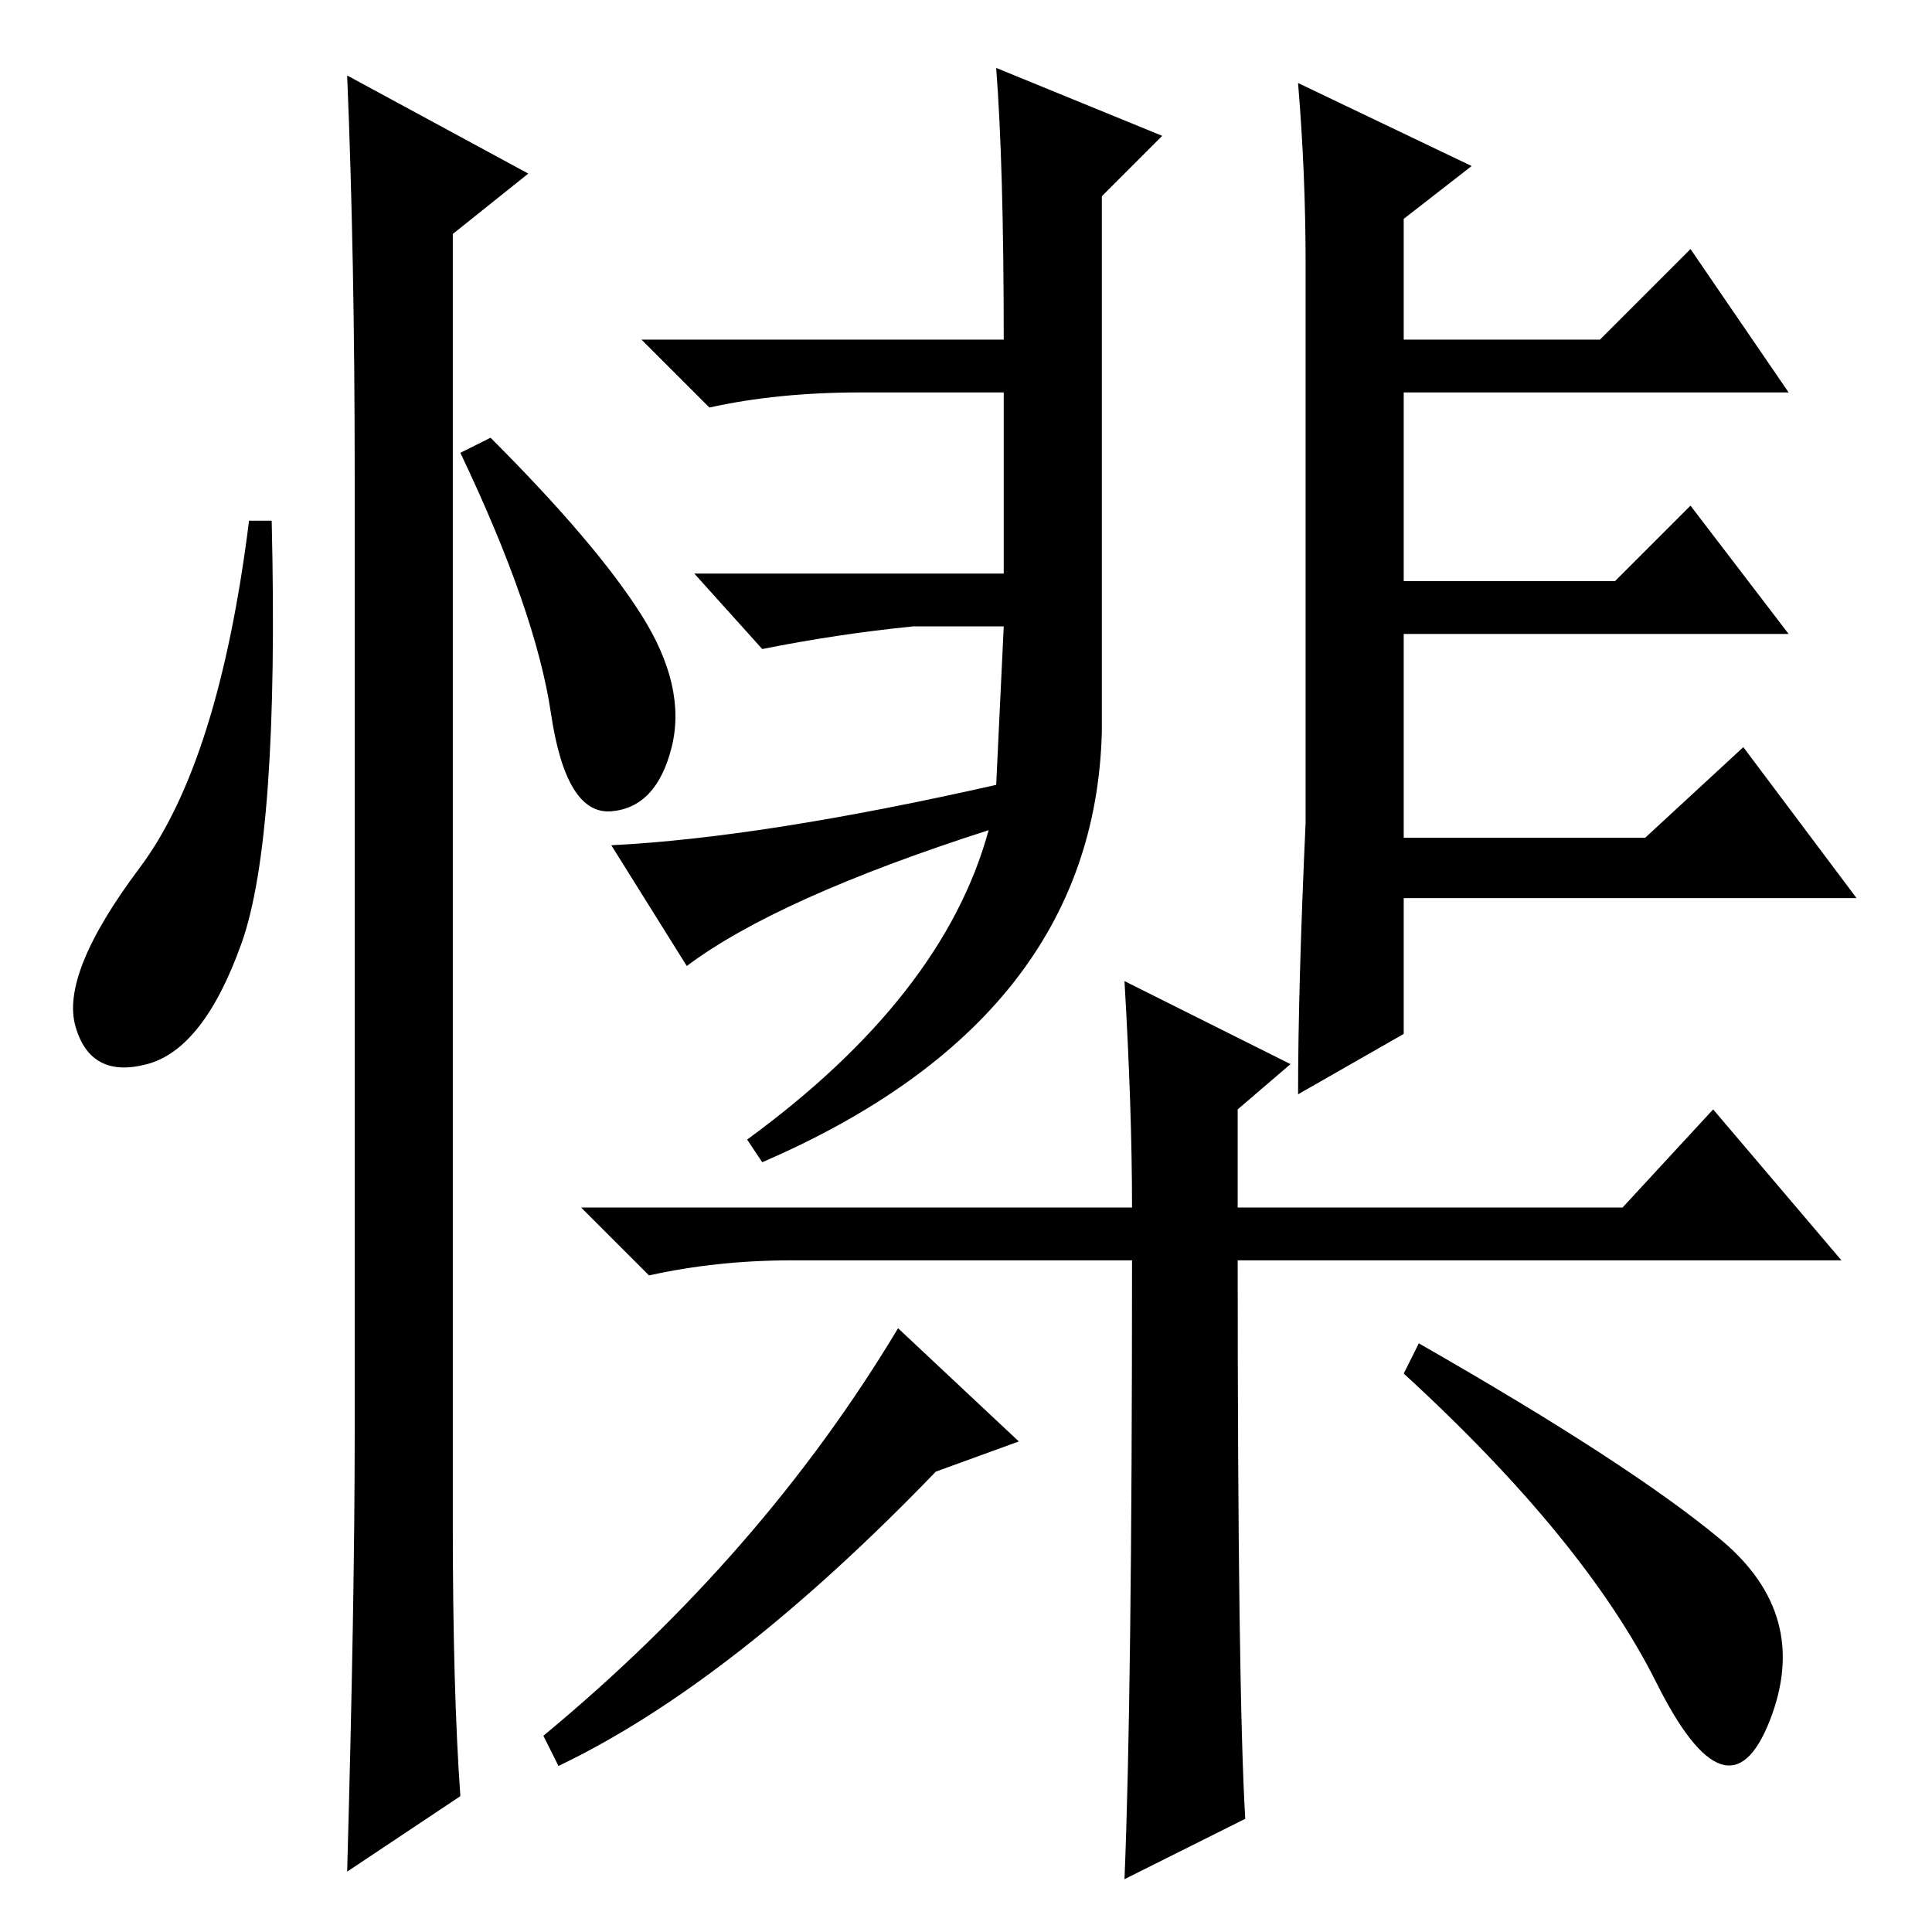 <?xml version="1.0" standalone="no"?>
<!DOCTYPE svg PUBLIC "-//W3C//DTD SVG 1.1//EN" "http://www.w3.org/Graphics/SVG/1.1/DTD/svg11.dtd" >
<svg xmlns="http://www.w3.org/2000/svg" xmlns:xlink="http://www.w3.org/1999/xlink" version="1.1" viewBox="0 -36 256 256">
  <g transform="matrix(1 0 0 -1 0 220)">
   <path fill="currentColor"
d="M32 131q-5 -14 -12.5 -16t-9.5 5t8.5 21t14.5 46h3q1 -42 -4 -56zM46 246l24 -13l-10 -8v-171q0 -22 1 -36l-15 -10q1 36 1 58v127q0 29 -1 53zM85 174.5q6 -9.5 4 -17.5t-8 -8.5t-8 13t-12 34.5l4 2q14 -14 20 -23.5zM131 146q-28 -9 -40 -18l-10 16q20 1 51 8l1 21h-12
q-10 -1 -20 -3l-9 10h41v24h-19q-11 0 -20 -2l-9 9h48q0 23 -1 36l22 -9l-8 -8v-71q-1 -38 -45 -57l-2 3q26 19 32 41zM186 119l-14 -8q0 14 1 36v74q0 12 -1 24l23 -11l-9 -7v-16h26l12 12l13 -19h-51v-25h28l10 10l13 -17h-51v-27h32l13 12l15 -20h-60v-18zM150 96
q0 13 -1 30l22 -11l-7 -6v-13h51l12 13l17 -20h-80q0 -57 1 -74l-16 -8q1 24 1 82h-13h-32q-10 0 -19 -2l-9 9h73zM219.5 33q-9.5 19 -33.5 41l2 4q28 -16 40 -26t6.5 -24t-15 5zM135 65l-11 -4q-27 -28 -50 -39l-2 4q29 24 47 54z" />
  </g>

</svg>
